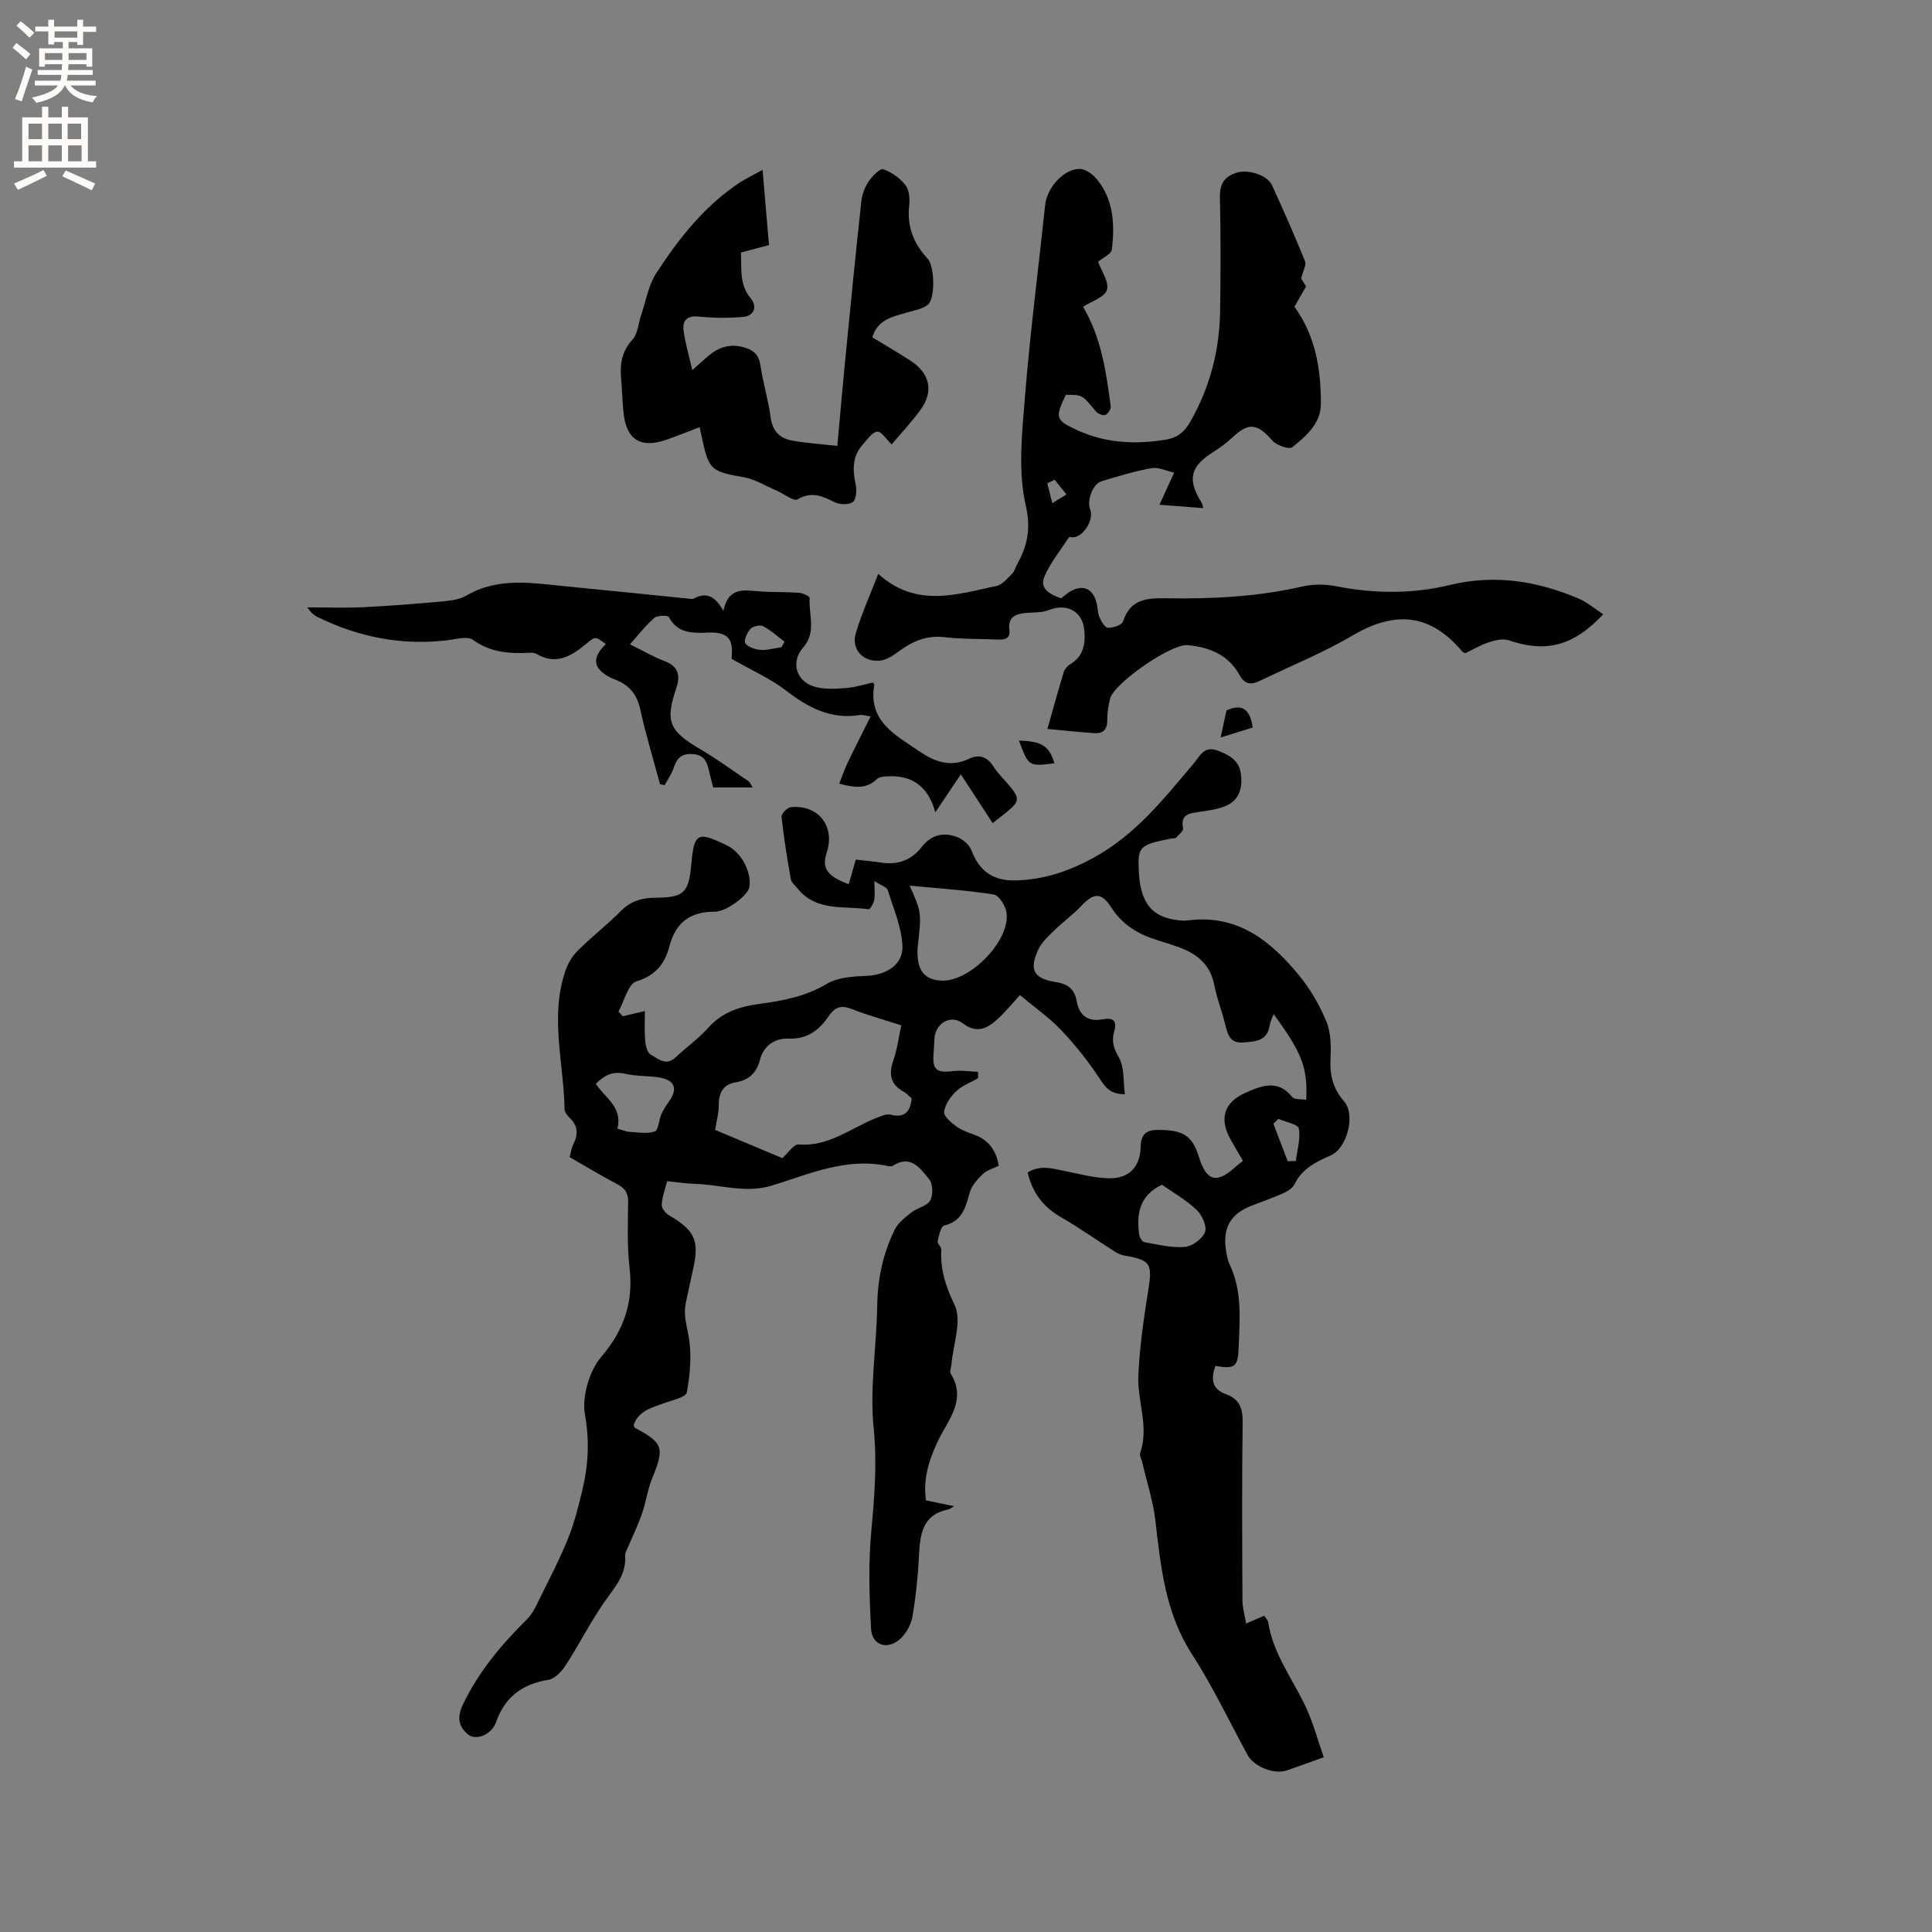 <svg enable-background="new 0 0 400 400" viewBox="0 0 400 400" xmlns="http://www.w3.org/2000/svg"><rect x="0" y="0" width="400" height="400" fill="#808080" stroke="none"/><g fill="#010102"><path d="m202.53 223.22c-1.54.88-3.31 1.52-4.56 2.71-1.18 1.11-2.28 2.71-2.51 4.24-.13.87 1.41 2.2 2.45 2.98 1.08.81 2.43 1.29 3.72 1.75 3 1.07 4.61 3.2 5.15 6.46-1.11.55-2.44.89-3.3 1.72-1.13 1.08-2.32 2.42-2.72 3.87-.86 3.07-1.55 5.9-5.3 6.79-.68.16-1.08 2.09-1.33 3.27-.1.48.79 1.13.76 1.68-.23 4.14.88 7.61 2.75 11.49 1.57 3.26-.31 8.18-.66 12.36-.05.62-.41 1.42-.15 1.84 3.4 5.47-.59 9.65-2.64 13.97-1.87 3.95-3.1 7.8-2.48 12.29 1.82.37 3.52.72 5.83 1.2-.68.39-.93.62-1.22.68-5.33 1.07-5.83 5.08-6.05 9.5-.21 4.23-.64 8.46-1.35 12.63-.28 1.65-1.26 3.47-2.48 4.61-2.6 2.43-5.9 1.45-6.09-1.99-.38-6.72-.58-13.53.04-20.22.66-7.16 1.23-14.12.49-21.41-.84-8.35.61-16.91.74-25.38.09-5.52 1.19-10.72 3.59-15.61.7-1.44 2.16-2.58 3.47-3.62 1.22-.97 3.22-1.3 3.9-2.48.64-1.11.58-3.44-.2-4.39-1.82-2.22-3.8-5.21-7.53-2.8-.23.15-.64.14-.94.08-8.57-1.9-16.28 1.62-24.1 4.02-5.48 1.68-10.69-.22-16.02-.36-1.79-.05-3.56-.34-5.67-.55-.43 1.73-1.04 3.32-1.12 4.93-.03.71.85 1.75 1.59 2.18 5.3 3.1 6.26 5.23 4.88 11.25-.52 2.27-.98 4.55-1.48 6.83-.5 2.29.1 4.38.54 6.66.74 3.82.37 7.98-.32 11.87-.18 1.03-3.16 1.66-4.92 2.31-2.49.92-5.11 1.58-6.11 4.47.11.23.15.5.3.57 5.88 3.16 6.13 4.12 3.53 10.49-.95 2.33-1.27 4.91-2.1 7.3-.81 2.33-1.9 4.56-2.86 6.85-.24.58-.66 1.2-.62 1.78.3 4.12-2.35 6.78-4.45 9.85-2.85 4.16-5.15 8.69-7.89 12.93-.81 1.26-2.21 2.75-3.54 2.96-5.38.89-8.97 3.48-10.84 8.76-.95 2.69-4.25 3.92-5.89 2.5-1.86-1.61-2.25-3.47-.98-6.13 3.26-6.83 7.97-12.41 13.27-17.66 1.28-1.27 2.04-3.11 2.87-4.78 1.96-3.95 4-7.88 5.64-11.97 1.28-3.19 2.14-6.58 2.94-9.94 1.23-5.14 1.53-10.15.56-15.6-.67-3.76.84-9.06 3.34-12 4.76-5.61 6.7-11.31 5.88-18.47-.52-4.51-.35-9.11-.29-13.66.03-1.88-.7-2.84-2.28-3.67-3.28-1.73-6.45-3.64-9.84-5.59.26-.93.37-1.87.77-2.67 1.02-2.01 1-3.77-.72-5.42-.51-.49-1.09-1.24-1.1-1.88-.16-9.57-3.09-19.18.21-28.69.53-1.52 1.46-3.04 2.6-4.16 2.86-2.83 6.06-5.32 8.9-8.18 2.05-2.06 4.39-2.7 7.16-2.71 5.79-.03 6.83-1.03 7.35-6.68.62-6.81 1.23-7.14 7.42-4.14 2.97 1.44 5.14 5.5 4.62 8.67-.27 1.62-4.68 5.04-7.13 5.04-5.09.01-8.1 2.15-9.43 7.22-.89 3.42-2.79 6.01-6.81 7.21-1.71.51-2.51 4.07-3.72 6.25.3.33.59.66.89.98 1.29-.31 2.58-.61 4.58-1.09 0 1.98-.12 4.04.05 6.08.09 1.04.42 2.55 1.14 2.94 1.51.82 3.16 2.45 5.13.6 2.25-2.1 4.79-3.91 6.83-6.19 2.91-3.25 6.6-4.38 10.66-4.92 4.84-.65 9.5-1.53 13.87-4.14 2.28-1.36 5.45-1.54 8.24-1.65 4.01-.16 7.59-2.31 7.4-6.22-.19-3.89-1.85-7.74-3.05-11.55-.19-.61-1.32-.92-2.75-1.84 0 1.74.15 2.86-.05 3.92-.13.71-.84 1.94-1.13 1.9-5.09-.74-10.8.54-14.7-4.26-.52-.64-1.3-1.26-1.43-1.99-.76-4.27-1.45-8.57-1.92-12.88-.07-.62 1.17-1.92 1.9-2 5.69-.6 9.25 3.96 7.46 9.35-1.08 3.25.02 4.91 4.55 6.6.46-1.61.91-3.2 1.46-5.1 1.74.2 3.5.35 5.24.62 3.45.53 6.28-.48 8.43-3.25 1.96-2.53 4.55-3.12 7.36-2.02 1.16.45 2.47 1.57 2.9 2.69 1.64 4.37 4.52 6.43 9.33 6.27 5.67-.19 10.66-1.82 15.8-4.6 8.84-4.79 14.69-12.27 20.89-19.6 1.28-1.51 2.11-3.77 5.02-2.66 2.34.89 4.33 2.01 4.73 4.59.41 2.63-.07 5.32-2.64 6.63-1.8.91-3.98 1.16-6.03 1.47-2.06.3-3.84.51-3.27 3.39.11.54-.89 1.34-1.46 1.94-.17.18-.61.09-.92.15-6.65 1.32-7.01 1.68-6.79 6.68.3 6.7 2.7 9.68 8.31 10.27.63.07 1.28.1 1.91.02 10.23-1.32 17.13 4.25 23.02 11.45 2.32 2.83 4.24 6.15 5.63 9.54.94 2.32.94 5.16.82 7.74-.15 3.34.53 6.12 2.8 8.71 2.46 2.81.65 9.74-2.77 11.23-3.05 1.32-5.91 2.73-7.48 5.96-.4.83-1.47 1.47-2.38 1.88-2.12.95-4.33 1.71-6.5 2.55-4.29 1.66-6 4.53-5.32 9.11.15 1.04.33 2.13.78 3.07 2.63 5.52 2.08 11.38 1.87 17.17-.15 4.08-.82 4.5-4.83 3.83-.9 2.56-.85 4.74 2.17 5.84 2.79 1.01 3.52 2.89 3.48 5.83-.18 12.3-.1 24.6-.04 36.9.01 1.48.46 2.96.75 4.77 1.59-.69 2.61-1.13 3.76-1.63.33.55.76.95.83 1.41.98 6.37 4.85 11.42 7.55 17.02 1.71 3.53 2.71 7.4 3.94 10.88-3.1 1.11-5.35 1.93-7.61 2.72-2.66.93-6.86-.78-8.2-3.24-3.78-6.98-7.2-14.19-11.49-20.84-5.49-8.5-6.44-17.97-7.55-27.56-.48-4.14-1.81-8.17-2.76-12.25-.14-.61-.58-1.32-.41-1.81 1.91-5.41-.6-10.7-.37-16.01.26-5.97 1.13-11.94 2.08-17.85.84-5.26.44-6.1-4.75-6.99-.7-.12-1.43-.37-2.03-.75-3.81-2.41-7.49-5.03-11.39-7.28-3.64-2.1-5.85-5.06-6.83-9.21 2.65-1.67 5.28-.78 7.94-.25 2.89.58 5.8 1.36 8.72 1.45 4.32.13 6.64-2.28 6.75-6.6.06-2.46 1.14-3.4 3.5-3.41 5.31-.02 7.18 1.16 8.57 5.64 1.56 5.02 3.69 5.57 7.62 1.95.39-.36.83-.66 1.49-1.17-.93-1.6-1.78-3.02-2.58-4.46-2.36-4.23-1.41-7.63 3.03-9.62 3.26-1.46 6.72-2.92 9.75.84.47.58 1.88.41 2.9.59.27-6.74-.81-9.57-6.76-17.76-.31.87-.7 1.58-.81 2.32-.49 3.27-2.93 3.36-5.45 3.56-2.72.22-3.23-1.54-3.73-3.61-.67-2.78-1.76-5.46-2.29-8.26-.78-4.16-3.45-6.38-7.12-7.76-1.58-.59-3.2-1.1-4.82-1.6-3.84-1.19-7.06-3.12-9.34-6.65-2.12-3.29-3.67-3.15-6.34-.31-1.66 1.76-3.67 3.19-5.41 4.89-1.26 1.24-2.69 2.5-3.41 4.05-1.94 4.16-.99 6.01 3.47 6.71 2.53.4 4.02 1.36 4.47 3.96.52 3.01 2.34 4.36 5.45 3.78 2.18-.41 2.96.34 2.3 2.62-.53 1.83-.13 3.37.97 5.24 1.19 2.03.89 4.92 1.27 7.67-3.08-.03-4.03-1.43-5.21-3.22-2.35-3.56-5.03-6.96-7.97-10.05-2.53-2.66-5.61-4.8-8.56-7.27-1.07 1.16-2.78 3.29-4.78 5.11-2.05 1.86-4.21 2.9-7.03.74-2.52-1.93-5.72 0-5.89 3.22-.06 1.06-.1 2.12-.18 3.18-.25 3.23.68 3.92 4.01 3.49 1.7-.22 3.46.09 5.2.15.01.4.03.86.04 1.31zm-54.48 10.71c4.41 1.86 9.25 3.89 13.92 5.85 1.23-1.08 2.37-2.91 3.36-2.83 6.32.51 10.96-3.51 16.31-5.57.86-.33 1.9-.81 2.7-.61 2.89.76 4.09-.51 4.42-3.31-.48-.43-.96-1.05-1.59-1.39-2.82-1.53-3.23-3.66-2.2-6.58.8-2.25 1.08-4.68 1.63-7.2-3.58-1.16-6.95-2.09-10.18-3.36-2.12-.83-3.45-.58-4.78 1.37-1.97 2.87-4.4 4.91-8.39 4.73-2.77-.12-5.15 1.44-5.91 4.4-.69 2.66-2.25 4.19-4.92 4.63-2.9.48-3.66 2.39-3.62 5.05.02 1.36-.41 2.72-.75 4.82zm40.28-50.57c2.48 5.56 2.47 5.56 1.68 12.61-.09.83-.07 1.69.02 2.52.32 2.98 1.92 4.44 5 4.54 5.92.18 14.26-8.42 13.34-14.17-.22-1.37-1.55-3.49-2.62-3.66-5.69-.9-11.48-1.27-17.42-1.84zm-60.51 50.31c1.06.29 1.75.62 2.46.66 1.78.1 3.69.46 5.28-.08.77-.26.84-2.36 1.37-3.56.42-.95 1.01-1.85 1.62-2.7 1.77-2.51 1.19-4.32-1.84-4.87-2.38-.44-4.88-.24-7.22-.8-2.63-.62-4.39.32-6.13 2.07 1.9 2.95 5.6 4.79 4.46 9.28zm112.75 11.61c-4.71 2.26-5.27 6.05-4.73 10.25.08.61.62 1.56 1.07 1.64 2.79.5 5.65 1.22 8.41.99 1.54-.13 3.65-1.69 4.17-3.1.44-1.19-.63-3.52-1.76-4.58-2.18-2.07-4.88-3.59-7.16-5.2zm26.04-4.86c.56-.01 1.12-.03 1.68-.04.27-2.26 1.01-4.6.61-6.73-.17-.9-2.74-1.35-4.22-2-.35.33-.7.67-1.04 1 .99 2.59 1.98 5.18 2.97 7.77z"/><path d="m331.93 127.18c-6.23 6.67-11.99 7.99-19.58 5.38-1.2-.41-2.82 0-4.12.43-1.69.55-3.26 1.49-4.84 2.25-.26-.12-.5-.17-.62-.31-6.5-7.79-13.77-8.61-22.62-3.42-6.18 3.63-12.89 6.35-19.37 9.48-1.75.84-3.07.72-4.15-1.24-2.33-4.19-6.25-5.79-10.83-6.18-3.32-.28-15.19 7.87-15.97 11.09-.35 1.43-.6 2.93-.58 4.39.02 1.91-.8 2.85-2.62 2.74-3.13-.2-6.26-.55-9.78-.87 1.22-4.27 2.24-8.01 3.37-11.72.19-.63.74-1.31 1.31-1.64 2.83-1.67 3.24-4.28 2.95-7.17-.39-3.91-3.66-5.56-7.42-4.06-1.39.56-3.07.43-4.61.57-2.11.19-3.78.78-3.47 3.42.25 2.11-1.13 2.15-2.63 2.08-3.6-.15-7.22-.06-10.79-.48-3.79-.45-6.78.92-9.67 3.08-1.07.8-2.36 1.62-3.63 1.76-3.52.4-6.07-2.3-5.08-5.64 1.18-4.02 2.94-7.87 4.65-12.31 7.92 7.15 16.28 4.22 24.49 2.5 1.21-.25 2.25-1.57 3.23-2.53.5-.49.68-1.3 1.04-1.95 2.12-3.86 2.9-7.27 1.77-12.24-1.62-7.12-.76-14.93-.16-22.39 1.08-13.31 2.79-26.56 4.2-39.84.37-3.47 3.82-7.41 7.15-7.39 1.22.01 2.75 1.15 3.6 2.21 3.45 4.26 3.67 9.37 3.04 14.5-.12.93-1.83 1.66-2.84 2.51.67 1.88 2.32 4.18 1.83 5.82-.46 1.53-3.21 2.37-4.95 3.5 3.81 6.39 4.78 13.52 5.74 20.63.08.57-.61 1.6-1.16 1.78-.52.17-1.54-.29-1.96-.79-2.8-3.39-2.77-3.42-6.19-3.38-2.26 4.77-2.16 5.24 2.46 7.35 5.88 2.69 12.06 2.95 18.35 1.91 2.21-.37 3.7-1.52 4.88-3.55 4.12-7.16 6.14-14.85 6.26-23.05.12-7.85.14-15.7-.04-23.54-.06-2.82.97-4.4 3.56-5.14 2.46-.7 6.29.56 7.24 2.64 2.38 5.2 4.68 10.43 6.83 15.73.3.75-.4 1.91-.81 3.56.05.07.53.85 1.02 1.64-.82 1.44-1.61 2.81-2.41 4.2 4.42 6.11 5.52 13.12 5.47 20.27-.03 3.89-3.09 6.56-5.91 8.82-.64.52-3.27-.38-4.13-1.37-3.11-3.57-4.88-3.83-8.25-.67-1.23 1.15-2.61 2.17-4.03 3.06-4.72 2.95-5.38 5.69-2.38 10.44.16.25.19.58.36 1.15-2.83-.22-5.5-.42-9.07-.7 1.08-2.36 1.94-4.25 3.03-6.65-1.59-.34-3.24-1.18-4.69-.92-3.52.63-6.98 1.68-10.41 2.74-1.76.54-3.01 4.03-2.29 5.77.85 2.04-1.27 5.6-3.46 5.8-.31.03-.81-.13-.91 0-1.76 2.66-3.82 5.2-5.08 8.09-1.1 2.52 1.06 3.72 3.45 4.55.53-.41 1.13-.98 1.82-1.39 2.61-1.55 4.72-.7 5.48 2.22.27 1.02.23 2.15.64 3.1.37.86 1.15 2.16 1.77 2.17 1.07.02 2.88-.58 3.11-1.32 1.5-4.7 5-4.85 9.03-4.79 9.44.15 18.84-.32 28.11-2.44 2.2-.5 4.68-.51 6.9-.07 7.93 1.57 15.86 1.64 23.65-.25 9.32-2.25 18.07-.81 26.64 2.82 1.75.74 3.21 2.03 5.08 3.25zm-113.57-27.84c-.51.24-1.02.48-1.53.72.35 1.37.69 2.74 1.04 4.11.98-.6 1.96-1.2 2.94-1.8-.81-1.01-1.63-2.02-2.45-3.03z"/><path d="m144.85 88.44c-2.4.92-4.55 1.79-6.74 2.56-5.46 1.93-8.44.08-9.02-5.59-.25-2.42-.3-4.86-.51-7.29-.25-2.94.25-5.49 2.39-7.84 1.08-1.19 1.17-3.27 1.74-4.94 1.01-2.95 1.51-6.24 3.16-8.78 4.63-7.12 9.88-13.8 17.07-18.62 1.37-.92 2.87-1.62 4.94-2.77.48 5.62.91 10.57 1.33 15.57-2.25.6-3.86 1.03-5.81 1.54.19 3.25-.42 6.55 2.03 9.49 1.46 1.76.65 3.67-1.65 3.86-3.04.25-6.13.21-9.17-.09-2.37-.23-3.33.84-3.09 2.81.31 2.56 1.08 5.07 1.81 8.28 1.5-1.33 2.39-2.15 3.31-2.93 2.15-1.84 4.56-2.59 7.37-1.79 1.86.53 3.07 1.42 3.4 3.6.54 3.66 1.65 7.24 2.14 10.9.37 2.77 1.84 4.31 4.32 4.78 2.99.56 6.05.74 9.49 1.13.56-6.17 1.06-11.93 1.62-17.68 1.08-10.96 2.15-21.93 3.34-32.88.15-1.43.69-2.95 1.48-4.13.74-1.12 2.37-2.81 3.06-2.58 1.75.58 3.5 1.85 4.63 3.31.79 1.02.89 2.87.74 4.29-.46 4.31.94 7.8 3.83 10.91 1.46 1.57 1.6 8.19.07 9.5-1.11.95-2.86 1.19-4.35 1.64-2.91.88-6.06 1.37-7.17 5.14 2.64 1.61 5.28 3.15 7.84 4.79 4.11 2.64 4.93 6.42 2.1 10.27-1.87 2.54-4.05 4.87-5.94 7.11-1.09-1.03-2.13-2.73-2.99-2.64-1.07.1-2.05 1.64-2.97 2.65-2.23 2.44-2.14 5.26-1.49 8.3.25 1.17.13 3.05-.59 3.61-.82.63-2.72.57-3.77.04-2.55-1.27-4.75-2.29-7.67-.59-.82.48-2.85-1.16-4.34-1.8-2.28-.98-4.49-2.38-6.87-2.79-6.61-1.15-7.15-1.46-8.57-8.02-.13-.65-.26-1.26-.5-2.33z"/><path d="m173.74 162.25c.64-1.59 1.14-3.06 1.81-4.45 1.48-3.08 3.03-6.11 4.71-9.47-1.32-.2-1.75-.37-2.13-.31-6.02 1.01-10.74-1.47-15.37-5.03-3.26-2.51-7.15-4.21-11.27-6.57 0 .35-.04-.17.01-.68.3-3.53-.91-4.89-4.76-4.77-3.26.1-6.35.31-8.26-3.2-.22-.41-2.38-.38-3.02.17-1.75 1.5-3.17 3.38-5.03 5.46 2.55 1.26 4.8 2.58 7.21 3.5 2.87 1.1 3.23 3.02 2.38 5.57-2.33 6.93-1.5 8.84 4.96 12.64 3.43 2.02 6.67 4.38 9.97 6.62.31.21.47.67.88 1.3-2.8 0-5.36 0-8.17 0-.3-1.17-.65-2.48-.95-3.79-.42-1.79-1.16-3-3.34-3.12-2.24-.12-3.24.82-3.87 2.81-.41 1.28-1.25 2.42-1.89 3.63-.32-.07-.64-.14-.96-.2-1.39-5.17-2.96-10.3-4.1-15.52-.69-3.16-2.36-5.08-5.25-6.16-.4-.15-.79-.32-1.16-.52-3.38-1.8-3.61-4.05-.71-6.8-2.13-1.62-2.16-1.65-4.01-.11-3.07 2.55-6.21 4.55-10.32 2.15-.43-.25-1.04-.28-1.56-.25-4.13.21-8.02-.07-11.63-2.68-1.13-.82-3.45-.13-5.2.08-9.52 1.15-18.5-.63-27.05-4.85-.37-.18-.71-.46-1.03-.73-.23-.2-.41-.47-1.02-1.22 4.12 0 7.83.14 11.53-.03 5.39-.26 10.78-.69 16.16-1.18 1.77-.16 3.74-.35 5.21-1.21 6.75-3.95 13.89-2.59 21-1.9 8.31.8 16.62 1.67 24.93 2.5.42.04.92.15 1.25-.02 2.51-1.37 4.36-.53 6.08 2.56 1.04-5 4.24-4.27 7.34-4.04 2.74.21 5.51.1 8.26.29.81.06 2.28.74 2.26 1.05-.25 3.44 1.48 7.06-1.34 10.29-2.76 3.15-1.34 7.3 2.78 8.23 1.99.45 4.17.33 6.23.15 1.85-.16 3.67-.75 5.41-1.13.2.28.32.38.3.45-1.31 7.57 4.32 10.38 9.28 13.76 3.27 2.22 6.49 3.41 10.33 1.58 2.09-1 3.76-.45 5.05 1.58.84 1.33 2.01 2.46 3.04 3.67 2.57 3.04 2.51 3.54-.69 6.1-.9.72-1.8 1.42-2.5 1.97-2.15-3.29-4.21-6.45-6.59-10.1-1.89 2.82-3.44 5.12-5.28 7.86-1.52-5.5-4.92-7.76-10.04-7.44-.7.04-1.6.11-2.03.54-2.17 2.12-4.58 1.82-7.84.97zm-11.94-28.25c.21-.38.42-.77.63-1.15-1.46-1.09-2.82-2.36-4.41-3.19-.66-.34-2.13-.01-2.66.56-.69.74-1.42 2.43-1.05 2.96.57.82 2.04 1.29 3.16 1.37 1.43.09 2.89-.34 4.33-.55z"/><path d="m252.72 152.69c.5-2.3.86-4 1.21-5.61 3.5-1.58 4.91.05 5.43 3.54-1.92.59-3.95 1.23-6.64 2.07z"/><path d="m210.97 153.34c4.69.1 6.29 1.12 7.34 4.69-5.31.68-5.38.64-7.34-4.69z"/></g><path d="m2.6 9.9.8-1c.9.7 1.9 1.4 2.9 2.3l-.9 1.1c-1.1-1-2-1.8-2.8-2.4zm.5 10.6c.9-2.1 1.6-4.3 2.3-6.7.4.2.8.4 1.3.6-.7 2.1-1.5 4.3-2.2 6.6zm.3-15.2.9-.9c1 .8 2 1.6 2.8 2.4l-1 1c-.9-.9-1.8-1.7-2.7-2.5zm12.6-1.2h1.2v1.4h2.7v1.1h-2.7v2.7h-1.2v-.6h-1.8v1.3h4.9v3.8h-1.2v-.5h-3.7c0 .4-.1.9-.1 1.2h5.1v1h-5.2c0 .5-.1.9-.2 1.2h6v1h-5.2c1.1 1.3 2.9 2 5.5 2.2-.4.4-.7.8-.9 1.3-2.9-.5-4.8-1.6-5.7-3.5h-.1c-.8 1.7-2.7 2.9-5.9 3.6-.2-.4-.6-.8-.9-1.1 2.8-.6 4.6-1.4 5.4-2.5h-4.8v-1h5.3c.1-.3.2-.7.2-1.2h-4.9v-1h5c0-.4 0-.8.1-1.2h-3.6v.5h-1.2v-3.8h4.9v-1.3h-1.8v.5h-1.2v-2.7h-2.7v-1h2.7v-1.4h1.2v1.4h4.8zm-6.7 8.3h3.6c0-.4 0-.9 0-1.4h-3.6zm1.9-4.6h4.8v-1.3h-4.7v1.3zm6.7 3.2h-3.7v1.4h3.7z" fill="#fcfbfa"/><path d="m8.7 22.1h1.3v2.2h2.8v-2.2h1.3v2.2h4.1v9.1h1.7v1.3h-17v-1.3h1.7v-9.1h4.1zm.3 13.1.7 1.2c-1.8.9-3.8 1.9-6 2.9-.2-.4-.5-.8-.8-1.3 2.3-1 4.4-1.9 6.1-2.8zm-3.1-6.4h2.8v-3.2h-2.8zm0 4.6h2.8v-3.3h-2.8zm4.1-4.6h2.8v-3.2h-2.8zm0 4.6h2.8v-3.3h-2.8zm3.6 1.9c2.1.9 4.1 1.8 6.1 2.7l-.7 1.4c-2.2-1.1-4.2-2-6.1-2.9zm3.2-9.7h-2.8v3.2h2.8zm-2.7 7.8h2.8v-3.3h-2.8z" fill="#fcfbfa"/></svg>
